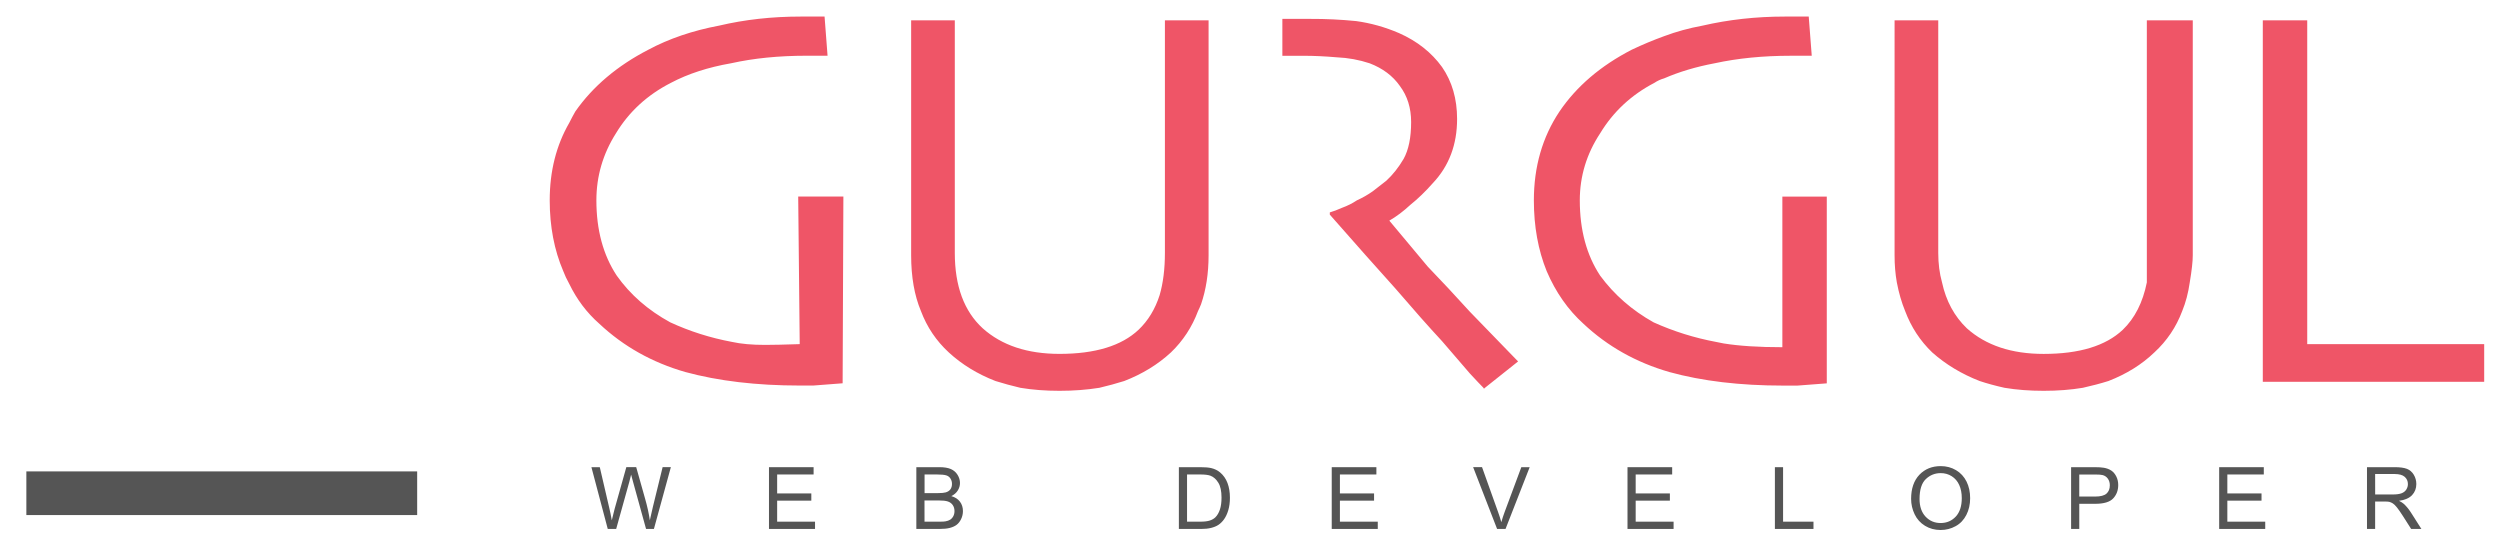 <?xml version="1.0" encoding="utf-8"?>
<!-- Generator: Adobe Illustrator 16.0.0, SVG Export Plug-In . SVG Version: 6.00 Build 0)  -->
<!DOCTYPE svg PUBLIC "-//W3C//DTD SVG 1.1//EN" "http://www.w3.org/Graphics/SVG/1.1/DTD/svg11.dtd">
<svg version="1.1" id="Layer_1" xmlns="http://www.w3.org/2000/svg" xmlns:xlink="http://www.w3.org/1999/xlink" x="0px" y="0px"
	 width="166px" height="36.5px" viewBox="0 0 166 36.5" enable-background="new 0 0 166 36.5" xml:space="preserve">
<g id="Layer_1_1_">
	<path fill="#555555" d="M27.7,31.3v2.9H1.75v-2.9H27.7z"/>
	<g>
		<path fill="#555555" d="M40.355,35.122L39.27,31.02h0.556l0.625,2.688c0.067,0.284,0.125,0.563,0.172,0.84
			c0.106-0.438,0.169-0.69,0.188-0.758l0.777-2.771h0.656l0.586,2.078c0.147,0.514,0.255,0.996,0.319,1.449
			c0.053-0.258,0.12-0.555,0.203-0.891l0.646-2.637h0.547l-1.125,4.102h-0.523l-0.862-3.125c-0.073-0.262-0.116-0.421-0.13-0.48
			c-0.044,0.188-0.084,0.349-0.12,0.48l-0.871,3.125L40.355,35.122L40.355,35.122z"/>
		<polygon fill="#555555" points="51.06,35.122 51.06,31.021 54.023,31.021 54.023,31.505 51.603,31.505 51.603,32.764
			53.872,32.764 53.872,33.243 51.603,33.243 51.603,34.639 54.118,34.639 54.118,35.122 		"/>
		<path fill="#555555" d="M60.845,35.122V31.02h1.539c0.313,0,0.564,0.043,0.754,0.125c0.19,0.084,0.338,0.213,0.445,0.386
			c0.106,0.173,0.16,0.354,0.16,0.54c0,0.176-0.048,0.34-0.144,0.494c-0.096,0.156-0.239,0.281-0.432,0.377
			c0.25,0.07,0.44,0.193,0.574,0.369c0.133,0.176,0.198,0.385,0.198,0.623c0,0.19-0.041,0.368-0.121,0.533
			c-0.079,0.165-0.181,0.293-0.301,0.383s-0.27,0.157-0.449,0.203c-0.179,0.047-0.399,0.068-0.659,0.068L60.845,35.122
			L60.845,35.122z M61.388,32.743h0.887c0.242,0,0.416-0.017,0.521-0.048c0.138-0.041,0.242-0.109,0.311-0.204
			c0.069-0.095,0.104-0.214,0.104-0.357c0-0.136-0.033-0.255-0.099-0.356c-0.064-0.103-0.157-0.174-0.278-0.213
			s-0.329-0.06-0.623-0.06h-0.82v1.238H61.388z M61.388,34.639h1.023c0.174,0,0.297-0.008,0.366-0.021
			c0.125-0.021,0.23-0.058,0.314-0.111c0.084-0.053,0.154-0.13,0.207-0.229c0.053-0.098,0.08-0.213,0.08-0.344
			c0-0.152-0.039-0.287-0.117-0.399c-0.078-0.113-0.187-0.192-0.326-0.238c-0.139-0.046-0.339-0.067-0.6-0.067h-0.949L61.388,34.639
			L61.388,34.639z"/>
		<path fill="#555555" d="M78.277,35.122V31.02h1.414c0.318,0,0.562,0.021,0.73,0.06c0.233,0.055,0.435,0.153,0.602,0.297
			c0.217,0.183,0.377,0.415,0.484,0.699s0.16,0.608,0.16,0.973c0,0.313-0.037,0.589-0.109,0.83s-0.166,0.44-0.279,0.599
			c-0.112,0.157-0.237,0.28-0.372,0.371c-0.136,0.09-0.3,0.157-0.49,0.204c-0.191,0.048-0.411,0.07-0.658,0.07H78.277L78.277,35.122
			z M78.82,34.639h0.875c0.271,0,0.483-0.025,0.638-0.076c0.153-0.051,0.275-0.123,0.367-0.213c0.13-0.129,0.23-0.301,0.303-0.519
			s0.106-0.481,0.106-0.791c0-0.427-0.069-0.756-0.211-0.985c-0.141-0.23-0.313-0.386-0.516-0.464
			c-0.146-0.058-0.379-0.086-0.699-0.086H78.82V34.639L78.82,34.639z"/>
		<polygon fill="#555555" points="88.427,35.122 88.427,31.021 91.392,31.021 91.392,31.505 88.97,31.505 88.97,32.764
			91.238,32.764 91.238,33.243 88.97,33.243 88.97,34.639 91.484,34.639 91.484,35.122 		"/>
		<path fill="#555555" d="M99.407,35.122l-1.591-4.103h0.591L99.473,34c0.086,0.239,0.158,0.464,0.215,0.672
			c0.063-0.224,0.135-0.447,0.219-0.672l1.109-2.98h0.555l-1.604,4.103H99.407z"/>
		<polygon fill="#555555" points="108.066,35.122 108.066,31.021 111.032,31.021 111.032,31.505 108.609,31.505 108.609,32.764
			110.88,32.764 110.88,33.243 108.609,33.243 108.609,34.639 111.126,34.639 111.126,35.122 		"/>
		<polygon fill="#555555" points="117.853,35.122 117.853,31.021 118.396,31.021 118.396,34.639 120.415,34.639 120.415,35.122
			"/>
		<path fill="#555555" d="M126.898,33.126c0-0.683,0.184-1.216,0.549-1.601c0.366-0.383,0.839-0.575,1.416-0.575
			c0.378,0,0.719,0.091,1.021,0.271s0.535,0.434,0.695,0.756c0.16,0.323,0.239,0.69,0.239,1.103c0,0.414-0.084,0.785-0.252,1.112
			c-0.168,0.328-0.405,0.578-0.713,0.746c-0.307,0.17-0.639,0.254-0.996,0.254c-0.385,0-0.729-0.092-1.034-0.278
			c-0.306-0.187-0.535-0.44-0.691-0.765C126.977,33.825,126.898,33.484,126.898,33.126z M127.458,33.134
			c0,0.495,0.133,0.884,0.397,1.168c0.266,0.284,0.6,0.427,1,0.427c0.409,0,0.746-0.145,1.011-0.431
			c0.264-0.286,0.396-0.694,0.396-1.223c0-0.333-0.057-0.624-0.17-0.873s-0.279-0.442-0.496-0.58s-0.461-0.207-0.732-0.207
			c-0.383,0-0.713,0.132-0.989,0.396C127.597,32.075,127.458,32.518,127.458,33.134z"/>
		<path fill="#555555" d="M137.521,35.122V31.02h1.547c0.273,0,0.482,0.014,0.625,0.039c0.201,0.034,0.369,0.1,0.507,0.193
			c0.137,0.094,0.245,0.229,0.327,0.396s0.123,0.354,0.123,0.559c0,0.35-0.11,0.645-0.332,0.885
			c-0.221,0.241-0.623,0.361-1.203,0.361h-1.051v1.668L137.521,35.122L137.521,35.122z M138.063,32.971h1.06
			c0.352,0,0.601-0.066,0.748-0.195c0.146-0.131,0.221-0.313,0.221-0.551c0-0.173-0.043-0.318-0.129-0.439s-0.201-0.201-0.344-0.24
			c-0.092-0.025-0.26-0.039-0.505-0.039h-1.051V32.971L138.063,32.971z"/>
		<polygon fill="#555555" points="147.353,35.122 147.353,31.021 150.316,31.021 150.316,31.505 147.896,31.505 147.896,32.764
			150.165,32.764 150.165,33.243 147.896,33.243 147.896,34.639 150.411,34.639 150.411,35.122 		"/>
		<path fill="#555555" d="M157.168,35.122V31.02h1.819c0.365,0,0.643,0.037,0.832,0.111c0.19,0.074,0.343,0.204,0.455,0.391
			c0.113,0.188,0.17,0.394,0.17,0.619c0,0.289-0.094,0.534-0.28,0.734c-0.188,0.2-0.479,0.327-0.871,0.379
			c0.143,0.07,0.251,0.141,0.324,0.207c0.158,0.146,0.31,0.327,0.452,0.543l0.711,1.117h-0.68l-0.543-0.852
			c-0.159-0.248-0.29-0.438-0.393-0.566c-0.104-0.129-0.195-0.223-0.275-0.273s-0.163-0.089-0.246-0.109
			c-0.063-0.012-0.164-0.02-0.305-0.02h-0.629v1.82L157.168,35.122L157.168,35.122z M157.711,32.833h1.168
			c0.248,0,0.44-0.026,0.58-0.078c0.139-0.052,0.246-0.134,0.317-0.246c0.072-0.112,0.109-0.233,0.109-0.366
			c0-0.195-0.07-0.355-0.211-0.48s-0.363-0.188-0.668-0.188h-1.297L157.711,32.833L157.711,32.833z"/>
	</g>
	<g>
		<path fill="#EF5567" d="M90.05,1.4c0.967,0.133,1.917,0.398,2.85,0.8c1.2,0.532,2.15,1.282,2.851,2.25c0.667,0.967,1,2.116,1,3.45
			c0,1.699-0.533,3.115-1.601,4.25c-0.5,0.565-1,1.05-1.5,1.449c-0.467,0.434-0.933,0.783-1.399,1.051l2.55,3.05
			c0.9,0.934,1.833,1.934,2.8,3c1.934,2,3,3.1,3.2,3.3l-2.2,1.75l-0.05,0.05c-0.033,0-0.05-0.017-0.05-0.05
			c-0.167-0.167-0.467-0.482-0.9-0.95c-0.434-0.5-1.05-1.217-1.85-2.149c-0.867-0.934-1.9-2.101-3.101-3.5
			c-1.232-1.366-2.683-3-4.35-4.899v-0.149c0.233-0.066,0.5-0.166,0.8-0.301c0.367-0.133,0.7-0.3,1-0.5
			c0.367-0.166,0.717-0.365,1.05-0.6c0.301-0.233,0.601-0.467,0.9-0.7c0.434-0.399,0.817-0.884,1.15-1.45
			c0.333-0.6,0.5-1.416,0.5-2.449c0-0.934-0.25-1.733-0.75-2.399c-0.468-0.667-1.134-1.167-2-1.5c-0.7-0.233-1.435-0.367-2.2-0.4
			c-0.768-0.065-1.483-0.1-2.15-0.1c-0.399,0-0.717,0-0.95,0c-0.232,0-0.399,0-0.5,0v-2.45c0.167,0,0.301,0,0.4,0
			c0.5,0,0.983,0,1.45,0C88.033,1.25,89.05,1.3,90.05,1.4z M108.35,3.3c0.7-0.333,1.417-0.633,2.15-0.899
			c0.8-0.301,1.649-0.533,2.55-0.699c1.733-0.4,3.55-0.602,5.45-0.602h1.6l0.2,2.602h-1.4c-1.833,0-3.517,0.166-5.05,0.5
			c-1.232,0.232-2.35,0.566-3.35,1c-0.233,0.066-0.45,0.166-0.65,0.3c-1.533,0.8-2.732,1.917-3.6,3.351
			c-0.9,1.366-1.351,2.851-1.351,4.449c0,1.967,0.45,3.635,1.351,5c0.933,1.268,2.117,2.301,3.55,3.102
			c1.333,0.6,2.717,1.033,4.15,1.3c0.167,0.032,0.333,0.065,0.5,0.1c1.032,0.167,2.333,0.25,3.899,0.25v-10h2.95
			c0,8.2,0,12.334,0,12.4l-1.95,0.149c-0.333,0-0.649,0-0.95,0c-2.866,0-5.383-0.301-7.55-0.899c-2.2-0.634-4.1-1.7-5.7-3.2
			c-1.032-0.934-1.85-2.1-2.449-3.5c-0.567-1.4-0.851-2.967-0.851-4.7c0-2.233,0.566-4.2,1.7-5.899
			C104.683,5.732,106.283,4.366,108.35,3.3z M142.55,1.35h3.05v15.602c0,0.398-0.066,1-0.2,1.8c-0.1,0.7-0.267,1.333-0.5,1.899
			c-0.399,1.066-1.017,1.983-1.85,2.75c-0.833,0.801-1.85,1.434-3.05,1.899c-0.533,0.167-1.101,0.316-1.7,0.45
			c-0.8,0.134-1.667,0.2-2.6,0.2c-0.935,0-1.801-0.066-2.601-0.2c-0.6-0.134-1.149-0.283-1.649-0.45c-1.2-0.467-2.25-1.1-3.15-1.899
			c-0.8-0.767-1.4-1.684-1.8-2.75c-0.233-0.566-0.417-1.199-0.55-1.899c-0.101-0.565-0.15-1.167-0.15-1.8V1.35h2.9V16.8
			c0,0.7,0.083,1.351,0.25,1.95c0.267,1.232,0.815,2.25,1.649,3.05c1.268,1.134,2.967,1.7,5.101,1.7c2.366,0,4.116-0.533,5.25-1.6
			c0.8-0.768,1.333-1.817,1.6-3.15V1.35z M80.25,1.35v15.602c0,1.199-0.167,2.283-0.5,3.25c-0.067,0.166-0.133,0.316-0.2,0.449
			c-0.4,1.066-1,1.983-1.8,2.75c-0.867,0.801-1.9,1.434-3.101,1.899c-0.532,0.167-1.083,0.316-1.649,0.45
			c-0.833,0.134-1.717,0.2-2.65,0.2s-1.8-0.066-2.6-0.2c-0.567-0.134-1.117-0.283-1.65-0.45c-1.2-0.467-2.232-1.1-3.1-1.899
			c-0.833-0.767-1.45-1.684-1.851-2.75c-0.433-1.033-0.649-2.267-0.649-3.699V1.35h2.899V5.5v1.4v0.35v3v1.9v4.648
			c0,2.2,0.617,3.867,1.851,5c1.267,1.135,2.967,1.7,5.1,1.7c2.367,0,4.117-0.533,5.25-1.601c0.633-0.601,1.101-1.366,1.4-2.301
			c0.232-0.8,0.35-1.732,0.35-2.8V1.348h2.9V1.35z M54.95,3.7h-1.4c-1.833,0-3.5,0.166-5,0.5c-1.533,0.267-2.867,0.7-4,1.3
			c-1.566,0.8-2.783,1.917-3.65,3.35c-0.866,1.367-1.3,2.852-1.3,4.45c0,1.968,0.45,3.634,1.351,5c0.899,1.267,2.083,2.3,3.55,3.101
			c1.3,0.601,2.667,1.033,4.1,1.301c0.601,0.133,1.333,0.199,2.2,0.199c0.5,0,1.267-0.017,2.3-0.051l-0.1-9.8h3l-0.05,12.4L54,25.6
			c-0.333,0-0.633,0-0.9,0c-2.867,0-5.399-0.301-7.6-0.899c-2.2-0.634-4.101-1.7-5.7-3.2c-0.833-0.732-1.5-1.616-2-2.65
			c-0.167-0.3-0.3-0.582-0.4-0.85c-0.6-1.4-0.899-2.967-0.899-4.7c0-1.934,0.433-3.649,1.3-5.149c0.133-0.267,0.267-0.517,0.4-0.75
			c1.167-1.666,2.782-3.033,4.85-4.101c1.367-0.733,2.934-1.267,4.7-1.6c1.7-0.4,3.5-0.601,5.399-0.601h1.601L54.95,3.7z
			 M164.95,22.85v2.5h-14.7v-24h2.95v21.5H164.95z"/>
	</g>
</g>
</svg>
